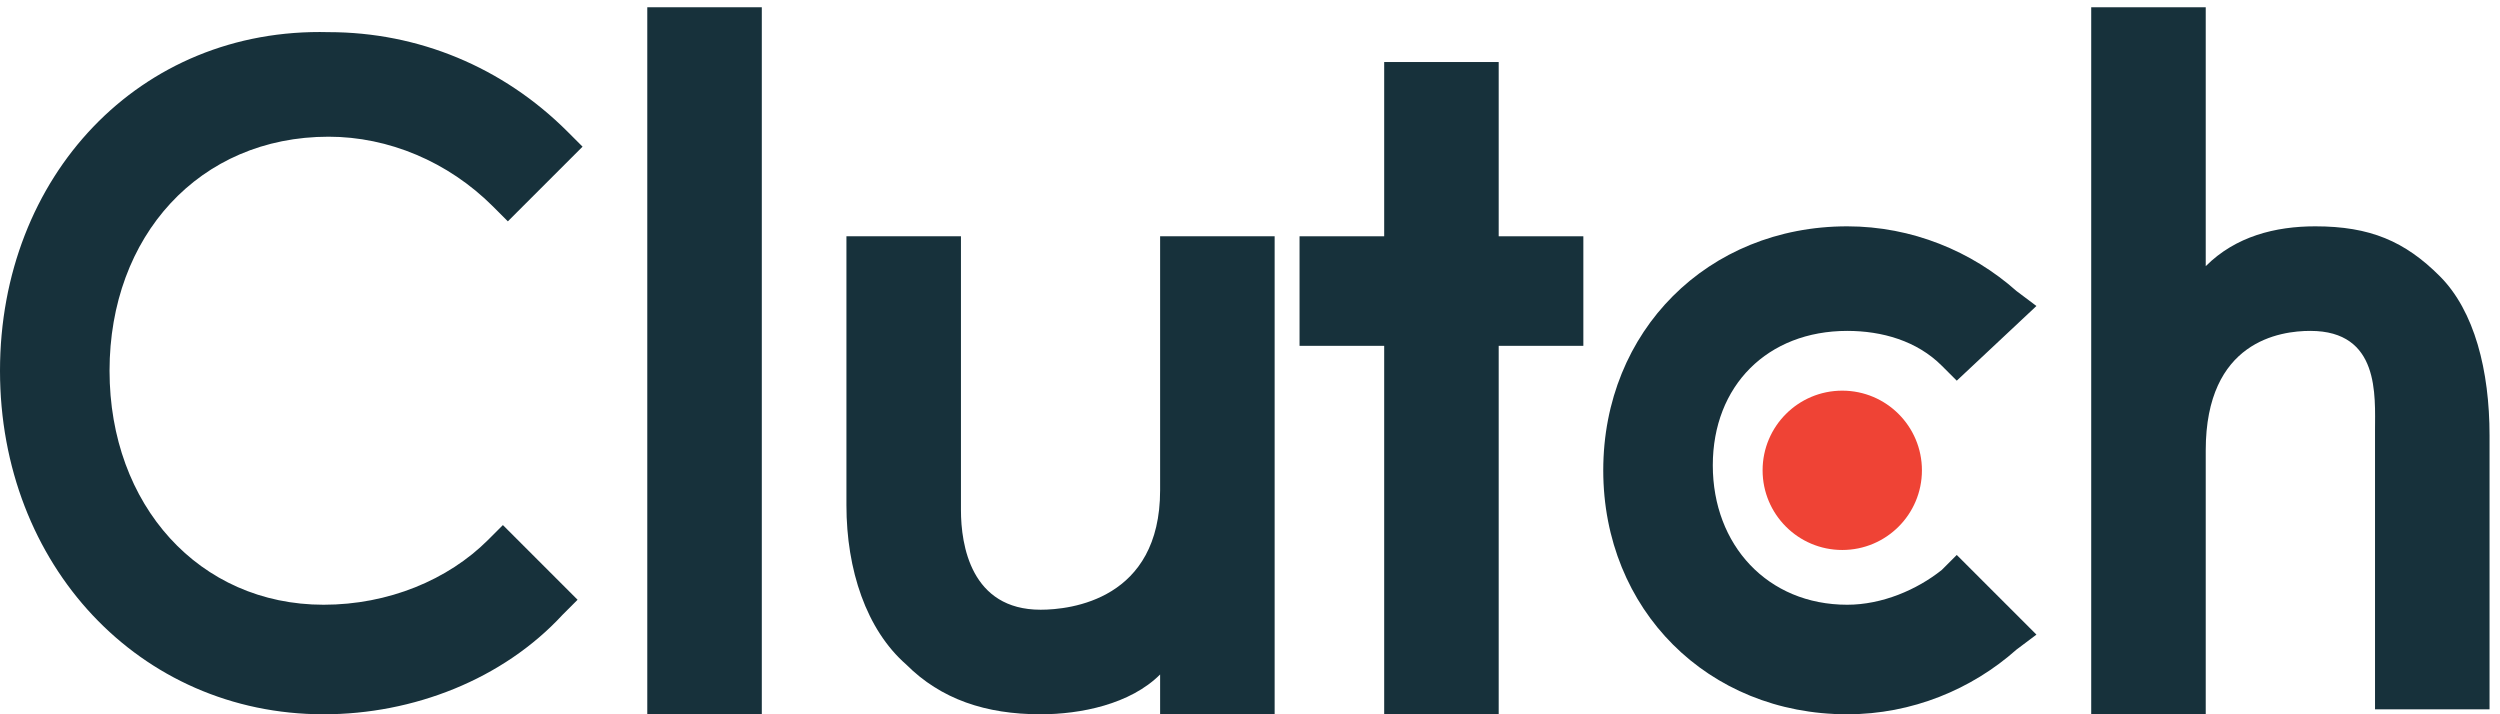 <svg width="126" height="36" viewBox="0 0 126 36" fill="none" xmlns="http://www.w3.org/2000/svg">
<path d="M32.623 0.366H38.395V36H32.623V0.366Z" fill="#17313B"/>
<path d="M58.47 24.708C58.47 30.229 53.953 30.73 52.447 30.73C48.934 30.73 48.432 27.468 48.432 25.711V11.909H42.66V25.46C42.66 28.723 43.664 31.734 45.672 33.491C47.428 35.247 49.687 36 52.447 36C54.455 36 56.964 35.498 58.47 33.993V36H64.242V11.909H58.47V24.708Z" fill="#17313B"/>
<path d="M75.534 3.126H69.763V11.909H65.497V17.43H69.763V36H75.534V17.43H79.801V11.909H75.534V3.126Z" fill="#17313B"/>
<path d="M97.868 28.723C96.614 29.726 94.857 30.479 93.1 30.479C89.085 30.479 86.325 27.468 86.325 23.453C86.325 19.438 89.085 16.677 93.1 16.677C94.857 16.677 96.614 17.179 97.868 18.434L98.621 19.186L102.636 15.422L101.633 14.669C99.374 12.662 96.363 11.407 93.1 11.407C86.074 11.407 80.804 16.677 80.804 23.704C80.804 30.73 86.074 36 93.1 36C96.363 36 99.374 34.745 101.633 32.738L102.636 31.985L98.621 27.97L97.868 28.723Z" fill="#17313B"/>
<path d="M122.963 13.917C121.207 12.16 119.45 11.407 116.69 11.407C114.682 11.407 112.675 11.909 111.169 13.415V0.366H105.397V36H111.169V22.7C111.169 17.179 114.933 16.677 116.439 16.677C119.952 16.677 119.701 19.939 119.701 21.696V35.749H125.473V21.947C125.473 18.685 124.72 15.673 122.963 13.917Z" fill="#17313B"/>
<path d="M92.85 27.719C95.068 27.719 96.865 25.921 96.865 23.704C96.865 21.486 95.068 19.689 92.85 19.689C90.633 19.689 88.835 21.486 88.835 23.704C88.835 25.921 90.633 27.719 92.85 27.719Z" fill="#EF4335"/>
<path d="M24.593 27.217C22.585 29.224 19.574 30.479 16.311 30.479C10.038 30.479 5.521 25.46 5.521 18.685C5.521 11.909 10.038 6.89 16.562 6.89C19.574 6.89 22.585 8.145 24.844 10.403L25.596 11.156L29.361 7.392L28.608 6.639C25.346 3.377 21.079 1.62 16.562 1.62C7.026 1.369 0 8.898 0 18.685C0 28.471 7.026 36 16.311 36C20.828 36 25.346 34.243 28.357 30.981L29.11 30.228L25.346 26.464L24.593 27.217Z" fill="#17313B"/>
</svg>

